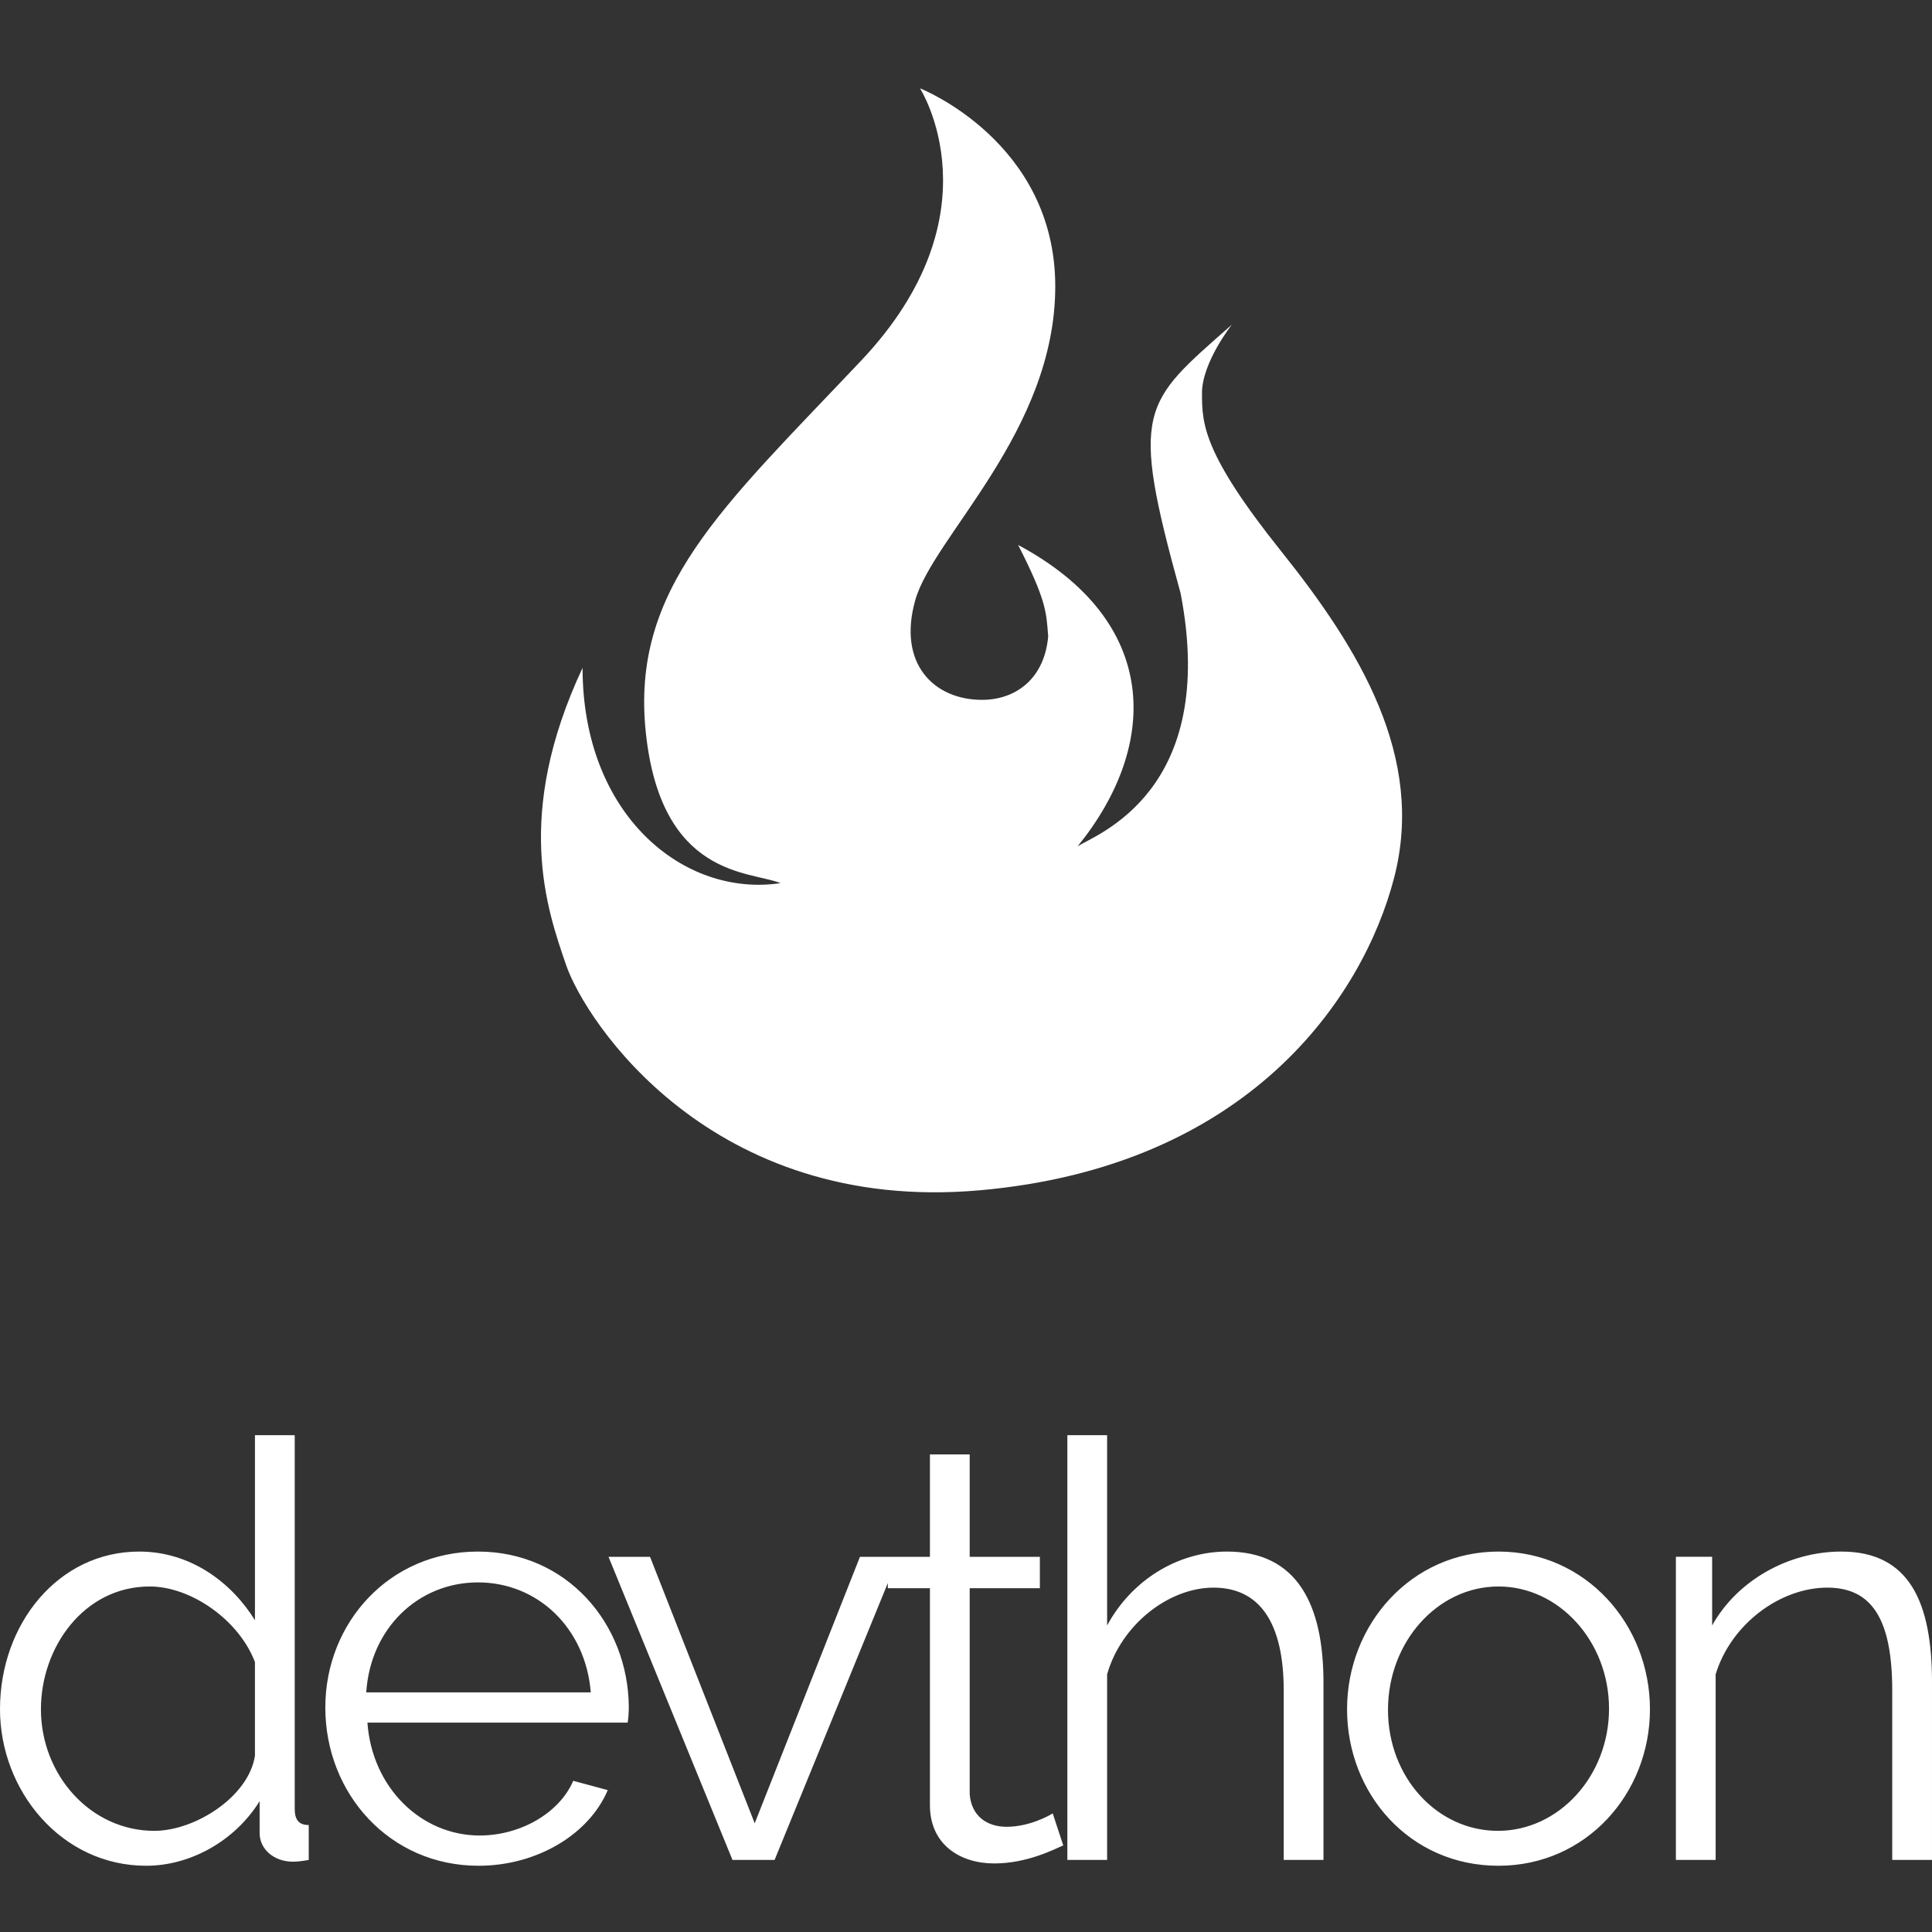 <?xml version="1.0" encoding="UTF-8" standalone="no"?>
<svg
   xmlns:sketch="http://www.bohemiancoding.com/sketch/ns"
   xmlns:dc="http://purl.org/dc/elements/1.1/"
   xmlns:cc="http://creativecommons.org/ns#"
   xmlns:rdf="http://www.w3.org/1999/02/22-rdf-syntax-ns#"
   xmlns:svg="http://www.w3.org/2000/svg"
   xmlns="http://www.w3.org/2000/svg"
   xmlns:sodipodi="http://sodipodi.sourceforge.net/DTD/sodipodi-0.dtd"
   xmlns:inkscape="http://www.inkscape.org/namespaces/inkscape"
   width="350"
   height="350"
   viewBox="0 0 350 350"
   version="1.1"
   id="svg2"
   inkscape:version="0.48.4 r9939"
   sodipodi:docname="Devthon-fire-Brand__offwhite_.svg">
  <rect x="0" y="0" width="350" height="350" fill="#333333" stroke="none"/>
  <sodipodi:namedview
     pagecolor="#ffffff"
     bordercolor="#666666"
     borderopacity="1"
     objecttolerance="10"
     gridtolerance="10"
     guidetolerance="10"
     inkscape:pageopacity="0"
     inkscape:pageshadow="2"
     inkscape:window-width="1366"
     inkscape:window-height="709"
     id="namedview52"
     showgrid="false"
     inkscape:zoom="0.39333333"
     inkscape:cx="400"
     inkscape:cy="300"
     inkscape:window-x="0"
     inkscape:window-y="27"
     inkscape:window-maximized="1"
     inkscape:current-layer="svg2" />
  <title
     id="title4">Logo Branding Guidlines</title>
  <description
     id="description6">Created with Sketch (http://www.bohemiancoding.com/sketch)</description>
  <defs
     id="defs8">
    <rect
       id="path-1"
       x="44"
       y="332"
       width="350"
       height="78" />
  </defs>
  <path
     d="m 166.663,16 c 0,0 14.551,22.651 -10.649,49.321 -25.2,26.67 -41.819,41.251 -39.009,67.482 2.81,26.231 18.875,24.947 24.389,27.183 -17.487,2.627 -35.857,-12.289 -35.857,-38.996 -12.506,26.713 -6.455,43.702 -2.986,53.823 3.469,10.121 26.197,45.109 74.893,40.824 48.696,-4.285 69.479,-34.848 75.121,-56.648 5.642,-21.8 -6.22,-41.312 -20.446,-59.098 -14.226,-17.785 -14.367,-23.148 -14.367,-28.684 0,-5.535 5.402,-12.384 5.402,-12.384 -16.215,14.308 -18.558,15.105 -9.279,48.641 6.944,35.938 -15.337,43.706 -18.648,45.85 14.935,-18.423 14.935,-40.829 -10.784,-54.589 5.095,9.984 5.106,12.128 5.444,16.542 -0.664,7.749 -5.942,11.518 -11.987,11.518 -8.703,0 -15.345,-6.543 -12.091,-18.065 3.254,-11.522 25.361,-30.577 25.36,-56.846 C 191.17,25.607 166.663,16 166.663,16 z m 0,0"
     sketch:type="MSShapeGroup"
     id="path14"
     inkscape:connector-curvature="0"
     style="fill:#ffffff;stroke:none" />
  <path
     d="m 160.84,286.779 -20.516,50.167 -7.627,0 -22.458,-54.916 7.521,0 18.962,48.276 19.068,-48.276 6.02,0 6.656,0 0,-18.551 7.203,0 0,18.551 12.712,0 0,5.692 -12.712,0 0,37.314 c 0.318,4.005 3.178,5.903 6.674,5.903 4.025,0 7.521,-1.897 8.369,-2.424 l 1.907,5.797 c -1.695,0.738 0,0 0,0 -1.695,0.738 -6.568,3.268 -12.5,3.268 -6.25,0 -11.653,-3.478 -11.653,-10.541 l 0,-39.316 -7.627,0 0,-0.943 0,0 z M 26.483,338 c 8.051,0 16.102,-4.532 20.551,-11.7 l 0,5.797 c 0,2.846 2.542,5.165 6.038,5.165 0.742,0 1.695,-0.105 2.86,-0.316 l 0,-6.324 c -1.801,0 -2.542,-0.949 -2.542,-2.951 l 0,-67.67 -7.203,0 0,33.519 C 41.949,286.668 34.534,281.081 25.212,281.081 10.593,281.081 0,294.151 0,309.646 0,324.403 11.123,338 26.483,338 c 0,0 -15.36,0 0,0 z m 1.483,-6.324 c -11.547,0 -20.551,-10.119 -20.551,-22.03 0,-11.278 7.839,-22.241 19.703,-22.241 7.521,0 16.208,6.114 19.068,13.703 l 0,16.97 c -1.165,7.484 -10.911,13.597 -18.22,13.597 z M 86.688,338 c 10.593,0 20.021,-5.692 23.411,-13.703 l -6.25,-1.686 c -2.542,5.903 -9.64,9.908 -16.949,9.908 -10.593,0 -19.492,-8.643 -20.339,-20.449 l 47.14,0 c 0.106,-0.422 0.212,-1.792 0.212,-2.846 -0.106,-15.073 -11.229,-28.143 -27.331,-28.143 -15.996,0 -27.648,12.859 -27.648,28.249 0,15.6 11.653,28.67 27.754,28.67 0,0 -16.102,0 0,0 z M 66.349,306.589 c 0.742,-11.595 9.428,-19.922 20.233,-19.922 10.805,0 19.492,8.222 20.445,19.922 0,0 -0.953,-11.7 0,0 l -40.678,0 z m 173.411,-1.792 c 0,-14.124 -4.767,-23.716 -17.479,-23.716 -8.898,0 -17.267,5.165 -21.716,13.386 l 0,-34.468 -7.203,0 0,76.946 7.203,0 0,-33.624 c 2.542,-8.959 11.123,-15.705 19.28,-15.705 8.263,0 12.712,6.219 12.712,18.657 l 0,30.673 7.203,0 0,-32.149 z M 271.469,338 c 15.89,0 27.436,-13.07 27.436,-28.354 0,-15.389 -11.653,-28.565 -27.436,-28.565 -15.784,0 -27.436,13.176 -27.436,28.565 0,15.284 11.335,28.354 27.436,28.354 0,0 -16.102,0 0,0 z m -20.021,-28.249 c 0,-12.332 9.004,-22.346 20.021,-22.346 10.911,0 20.021,9.908 20.021,22.135 0,12.227 -9.11,22.135 -20.127,22.135 -11.017,0 -19.915,-9.697 -19.915,-21.924 0,0 0,12.227 0,0 z M 350,304.797 c 0,-14.441 -4.025,-23.716 -16.419,-23.716 -9.746,0 -18.962,5.376 -23.411,13.386 l 0,-12.438 -6.568,0 0,54.916 7.203,0 0,-33.624 c 2.754,-9.065 11.653,-15.705 20.233,-15.705 8.051,0 11.758,5.692 11.758,18.657 l 0,30.673 7.203,0 0,-32.149 z m 0,0"
     id="Logotype"
     sketch:type="MSShapeGroup"
     inkscape:connector-curvature="0"
     style="fill:#ffffff;stroke:none" />
</svg>
